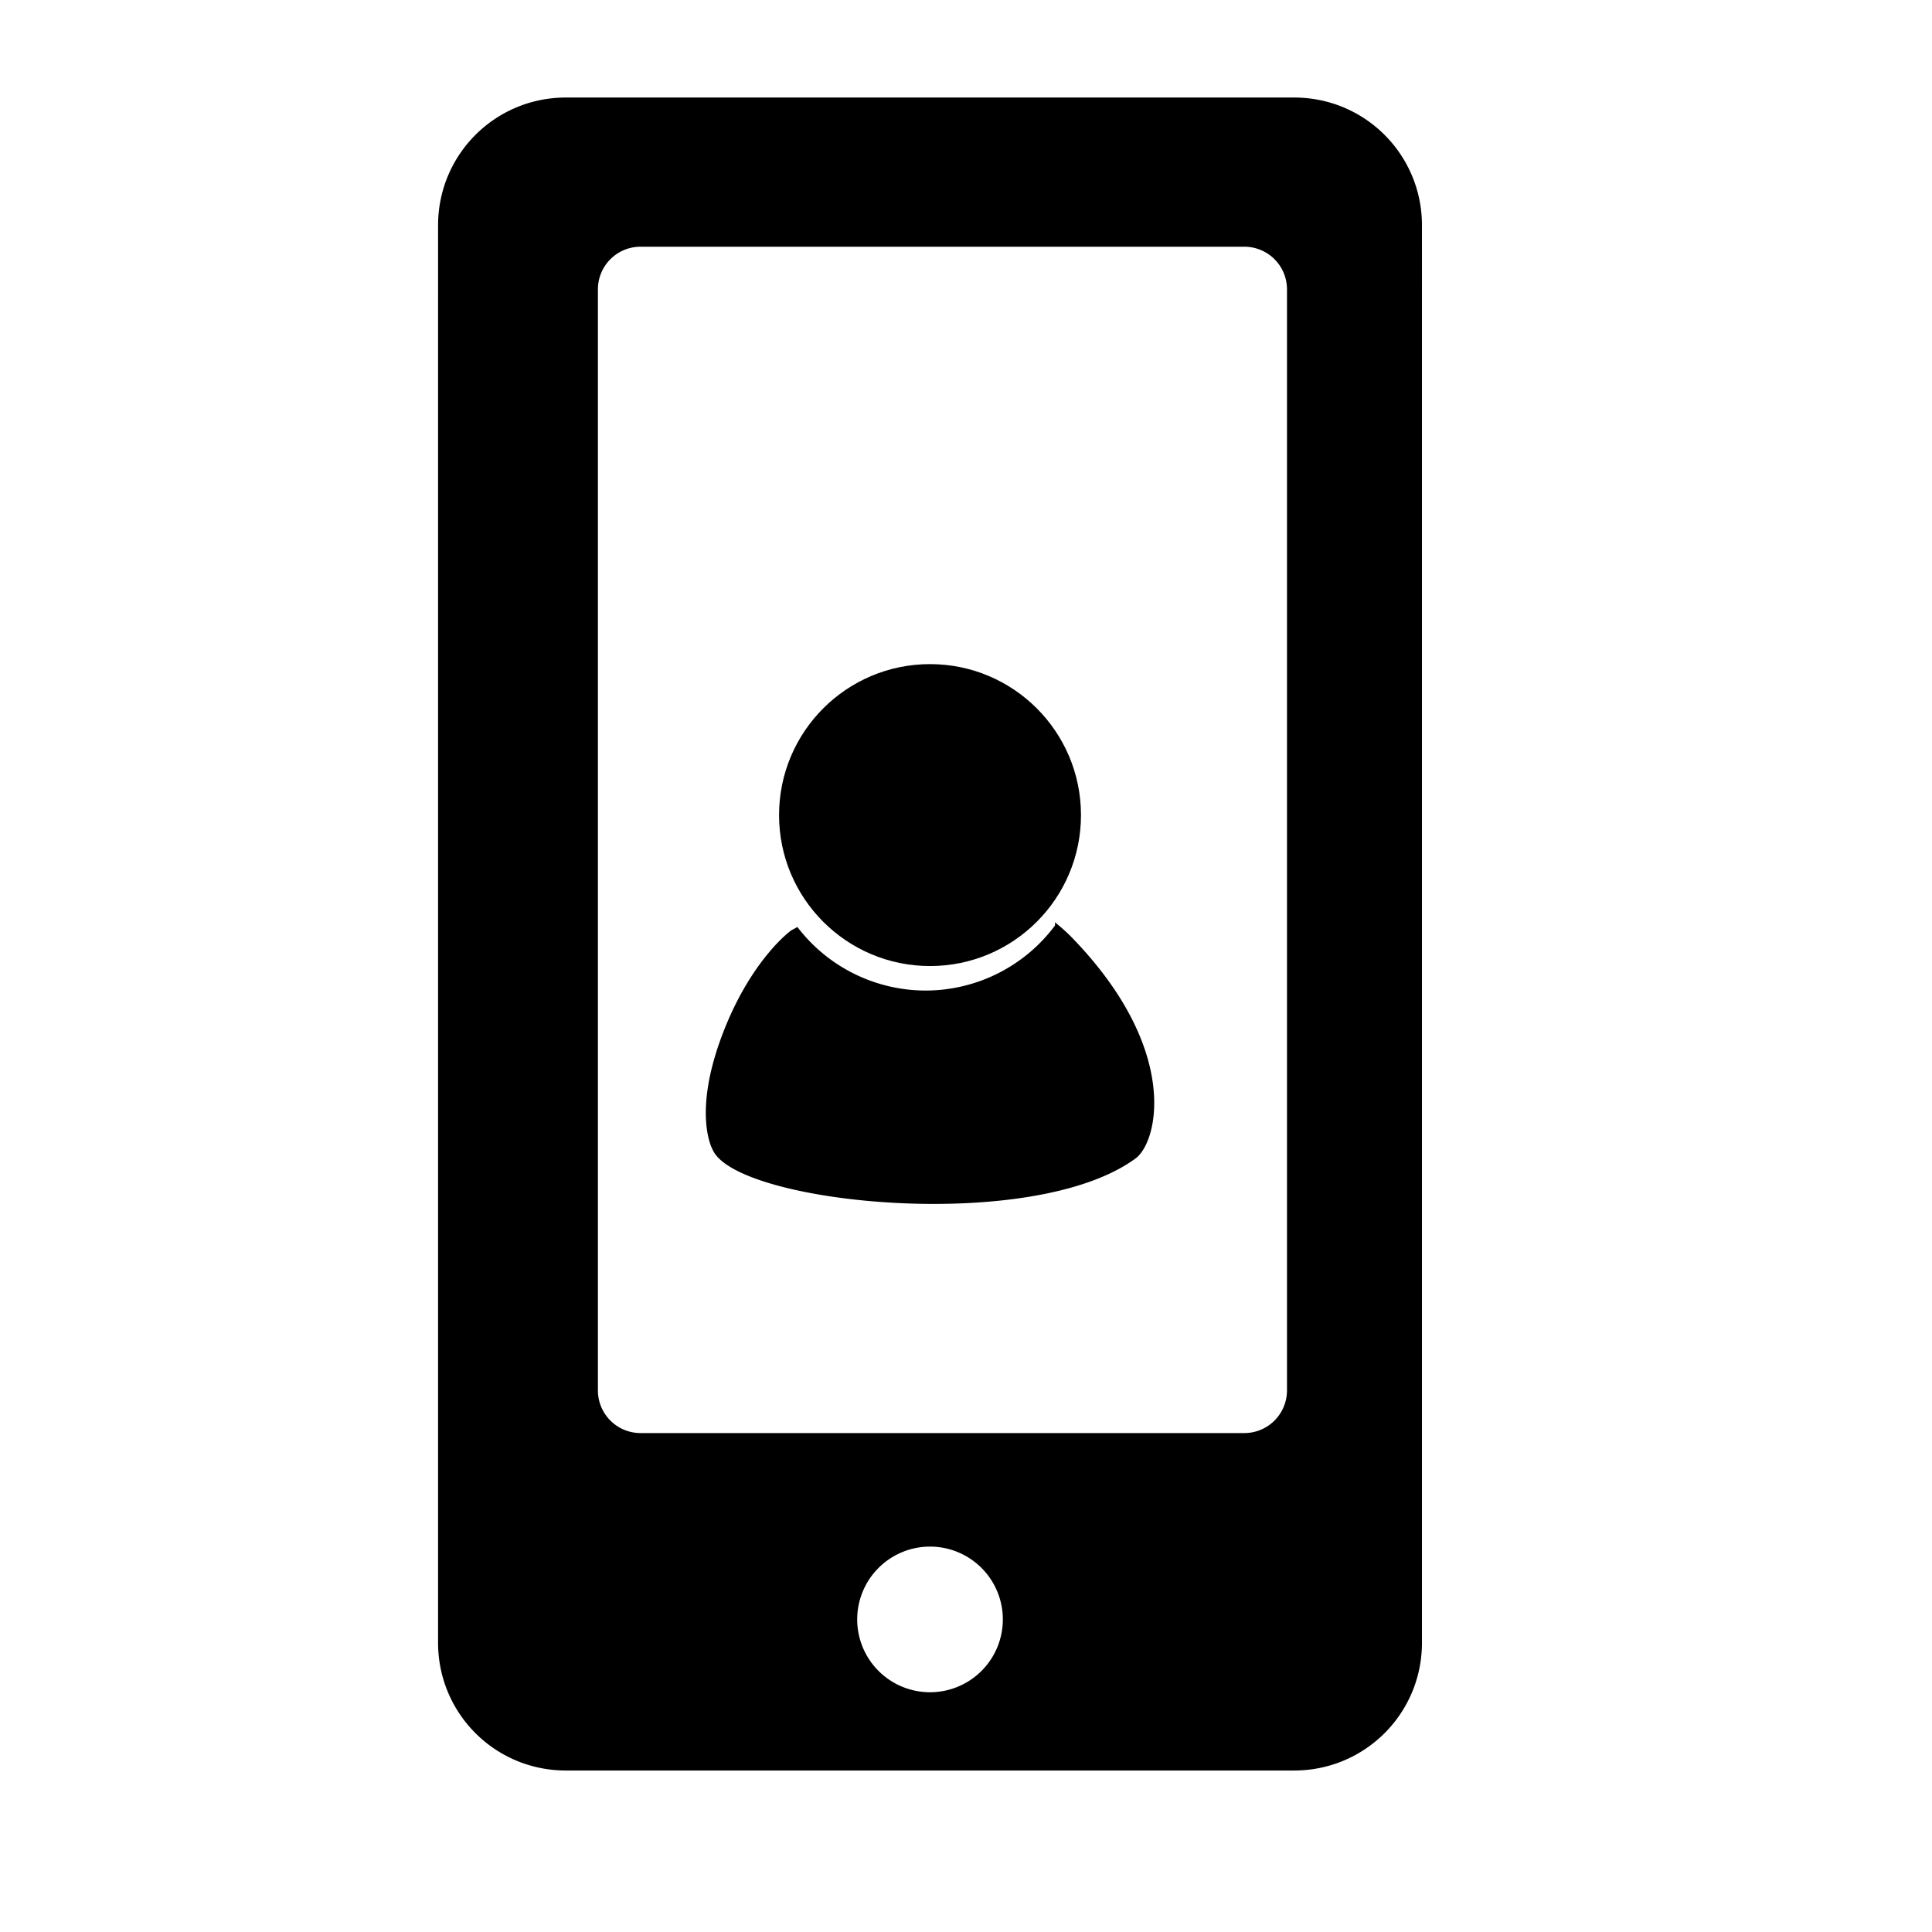 <?xml version="1.0" encoding="UTF-8" standalone="no"?>
<!-- Created with Inkscape (http://www.inkscape.org/) -->

<svg
   xmlns:dc="http://purl.org/dc/elements/1.1/"
   xmlns:cc="http://creativecommons.org/ns#"
   xmlns:rdf="http://www.w3.org/1999/02/22-rdf-syntax-ns#"
   xmlns:svg="http://www.w3.org/2000/svg"
   xmlns="http://www.w3.org/2000/svg"
   xmlns:sodipodi="http://sodipodi.sourceforge.net/DTD/sodipodi-0.dtd"
   xmlns:inkscape="http://www.inkscape.org/namespaces/inkscape"
   width="100"
   height="100"
   viewBox="0 0 26.458 26.458"
   version="1.1"
   id="svg24"
   inkscape:version="0.92.4 (5da689c313, 2019-01-14)"
   sodipodi:docname="telefono.svg"
   inkscape:export-filename="C:\Users\Luis\Desktop\Octavo Semestre\2 Diseño Web\Telefonosvg.png"
   inkscape:export-xdpi="96"
   inkscape:export-ydpi="96">
  <defs
     id="defs18" />
  <sodipodi:namedview
     id="base"
     pagecolor="#ffffff"
     bordercolor="#666666"
     borderopacity="1.0"
     inkscape:pageopacity="0.0"
     inkscape:pageshadow="2"
     inkscape:zoom="2.8"
     inkscape:cx="84.508245"
     inkscape:cy="61.377189"
     inkscape:document-units="px"
     inkscape:current-layer="layer1"
     showgrid="false"
     units="px"
     inkscape:window-width="1366"
     inkscape:window-height="705"
     inkscape:window-x="-8"
     inkscape:window-y="-8"
     inkscape:window-maximized="1"
     width="100px" />
  <g
     inkscape:label="Capa 1"
     inkscape:groupmode="layer"
     id="layer1"
     transform="translate(0,-270.542)">
    <g
       id="g81"
       transform="matrix(0.182,0,0,0.182,-4.278,268.784)">
      <g
         id="g74">
        <path
           style="opacity:1;fill:#000000;fill-opacity:1;fill-rule:evenodd;stroke:none;stroke-width:0.1;stroke-linecap:round;stroke-miterlimit:4;stroke-dasharray:none;stroke-opacity:1"
           d="m 66.09,16.998 c -5.33,0 -9.622,4.291 -9.622,9.622 V 133.26 c 0,5.33 4.291,9.622 9.622,9.622 h 54.79 c 5.33,0 9.622,-4.291 9.622,-9.622 V 26.62 c 0,-5.33 -4.291,-9.622 -9.622,-9.622 z m 5.622,11.225 h 45.416 c 1.782,0 3.217,1.435 3.217,3.217 v 82.834 c 0,1.782 -1.435,3.217 -3.217,3.217 H 71.712 c -1.782,0 -3.217,-1.435 -3.217,-3.217 V 31.44 c 0,-1.782 1.435,-3.217 3.217,-3.217 z m 21.773,97.811 a 5.479,5.479 0 0 1 5.479,5.479 5.479,5.479 0 0 1 -5.479,5.479 5.479,5.479 0 0 1 -5.479,-5.479 5.479,5.479 0 0 1 5.479,-5.479 z"
           id="rect37"
           inkscape:connector-curvature="0" />
        <g
           id="g68"
           transform="translate(0.535,2.012)">
          <circle
             r="11.359"
             cy="68.978"
             cx="92.95"
             id="path45"
             style="opacity:1;fill:#000000;fill-opacity:1;fill-rule:evenodd;stroke:none;stroke-width:0.113;stroke-linecap:round;stroke-miterlimit:4;stroke-dasharray:none;stroke-opacity:1" />
          <path
             inkscape:connector-curvature="0"
             id="path61"
             d="m 102.487,77.33 a 12.284,12.284 0 0 1 -9.861,4.983 12.284,12.284 0 0 1 -9.69,-4.742 c -0.162,0.09 -0.374,0.206 -0.374,0.206 0,0 -3.071,2.221 -5.197,7.985 -2.126,5.764 -0.661,8.315 -0.661,8.315 1.675,3.993 23.931,6.325 31.655,0.614 1.606,-1.228 3.26,-8.032 -4.772,-16.348 -0.357,-0.37 -0.725,-0.706 -1.1,-1.014 z"
             style="fill:#000000;stroke:#000000;stroke-width:0.265px;stroke-linecap:butt;stroke-linejoin:miter;stroke-opacity:1" />
        </g>
      </g>
    </g>
  </g>
</svg>
